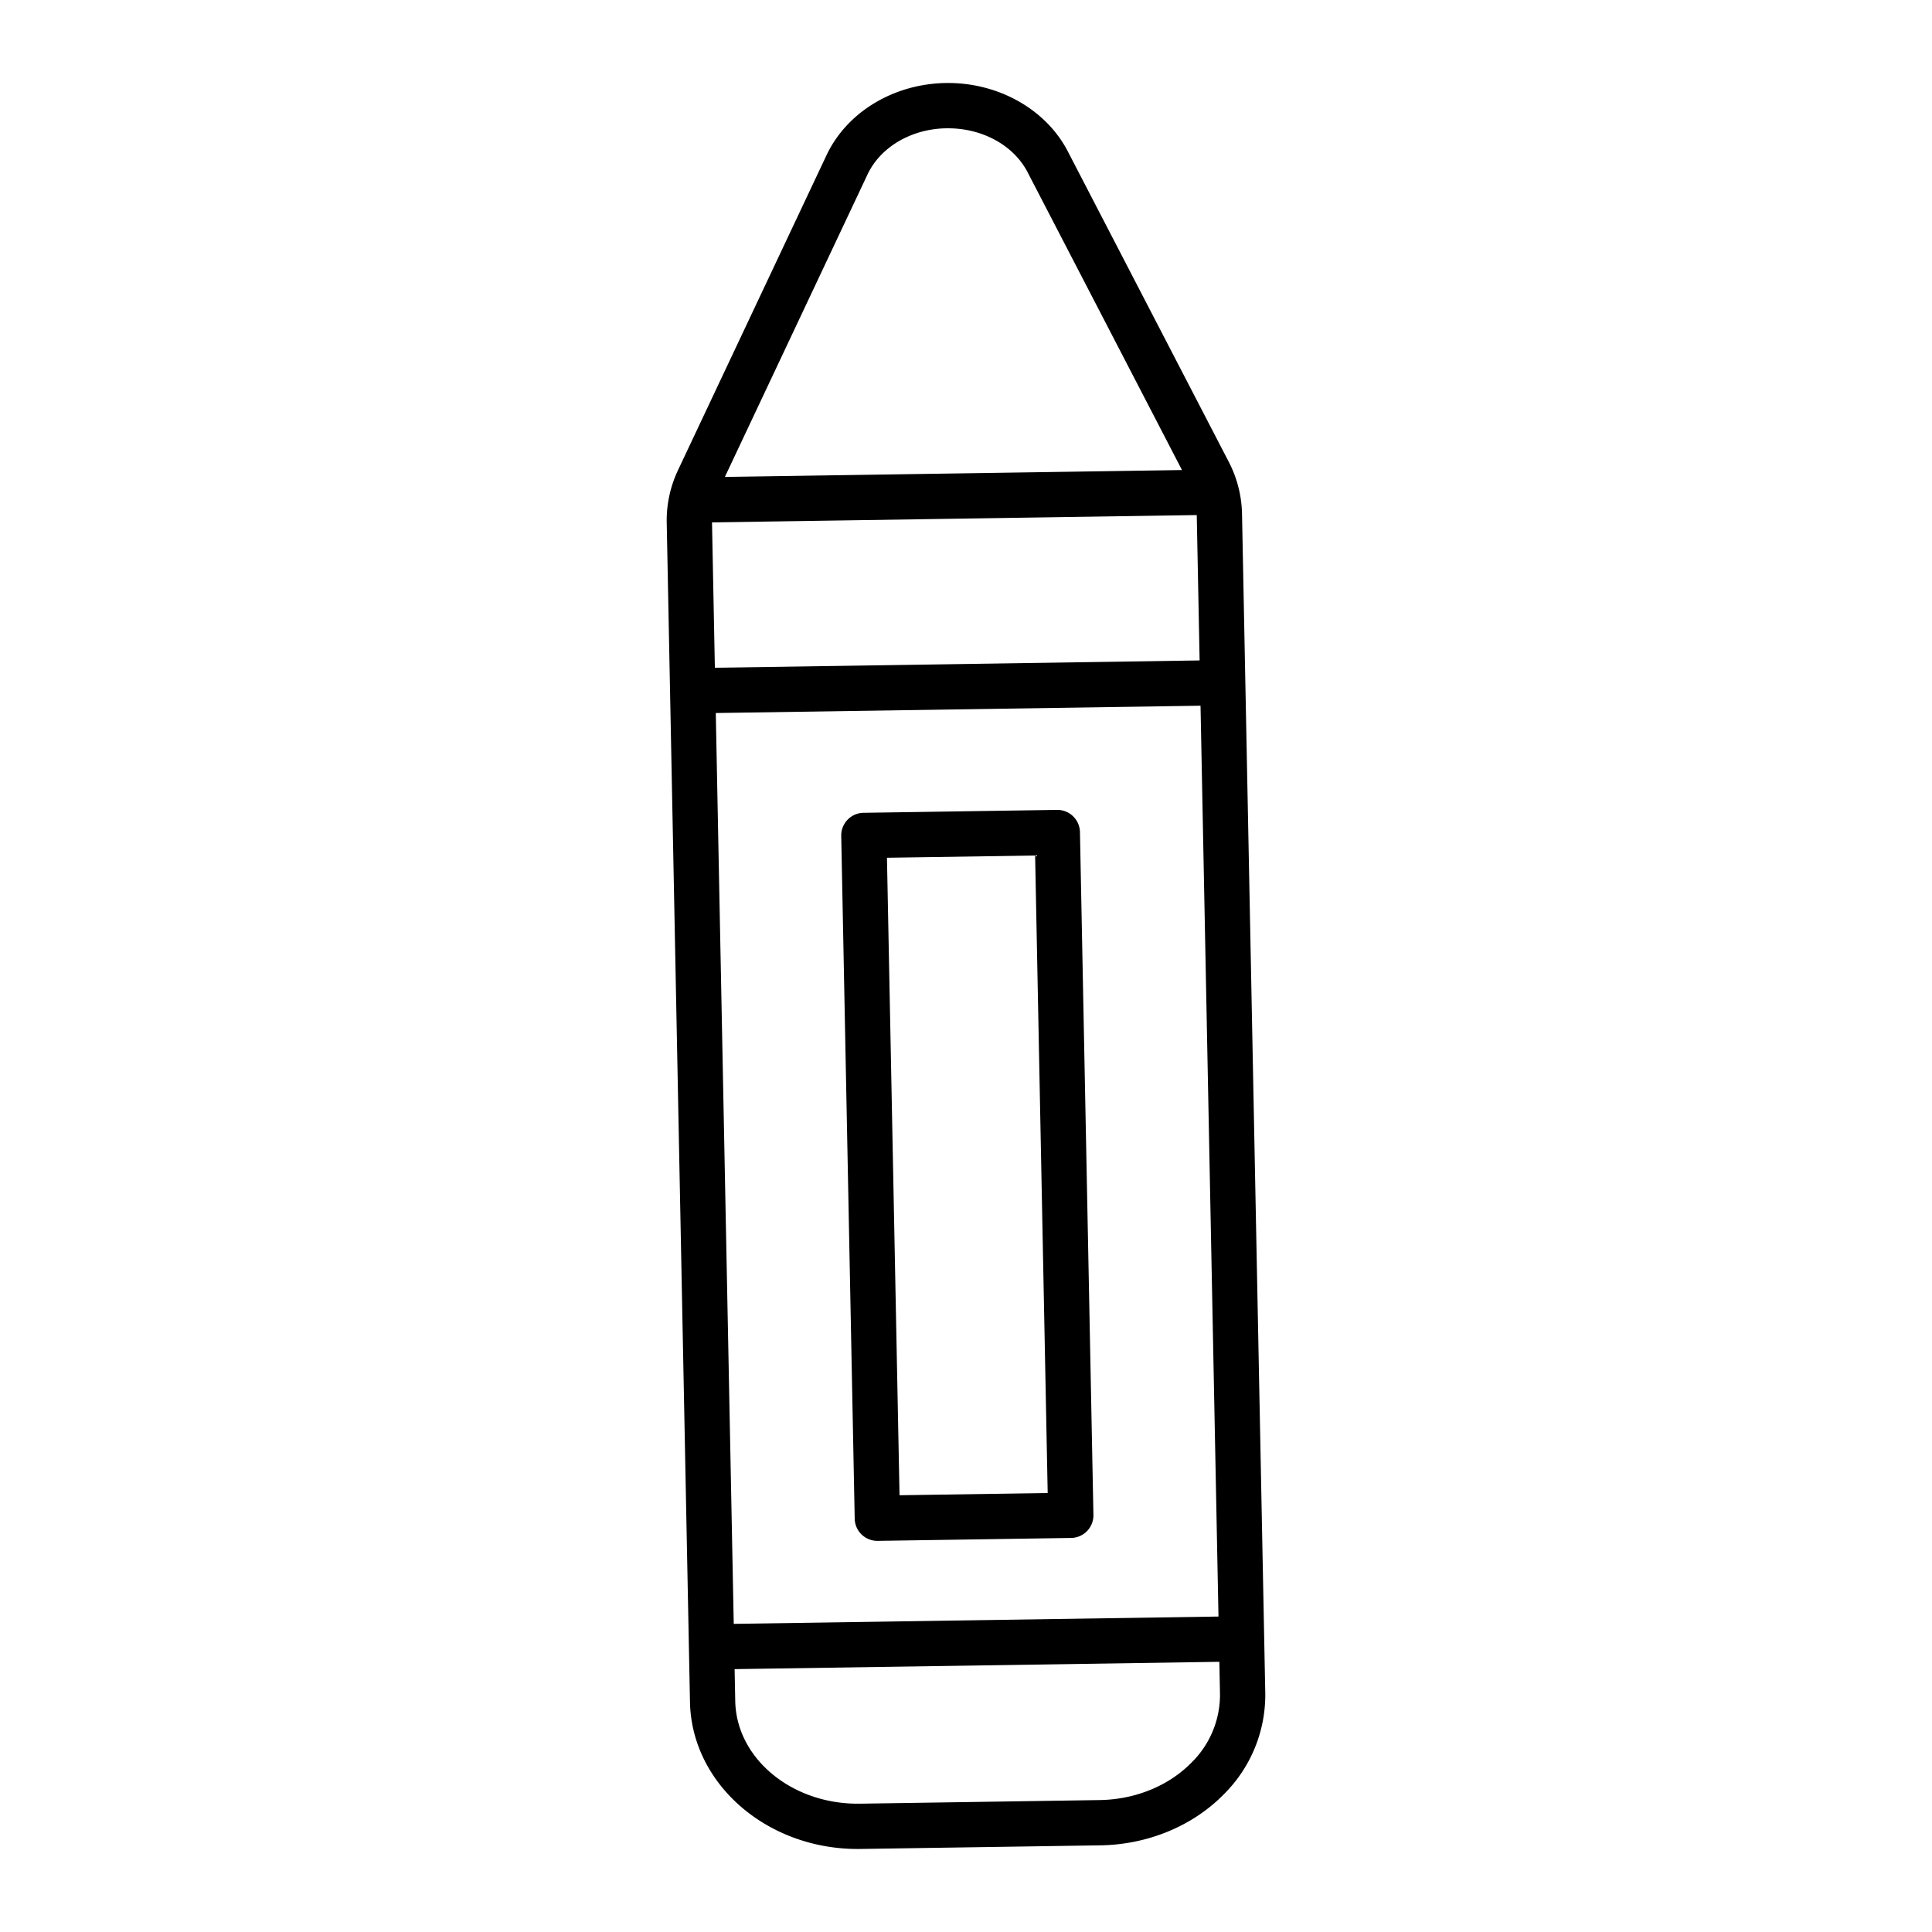 <svg id="Layer_1" height="512" viewBox="0 0 512 512" width="512" xmlns="http://www.w3.org/2000/svg" data-name="Layer 1">
<path d="m325.617 122.362-42.64-82.249c-5.812-11.213-18.524-18.294-32.207-18.113h-.107c-13.828.208-26.238 7.711-31.615 19.113l-39.371 83.488a31.157 31.157 0 0 0 -2.99 13.857l6.165 312.593c.426 21.619 20.287 38.949 44.439 38.949.252 0 .508 0 .761-.006l63.567-.96c12.671-.19 24.677-5.207 32.942-13.764a37.109 37.109 0 0 0 10.75-26.573l-6.165-312.6a31.276 31.276 0 0 0 -3.529-13.735zm-8.466 14.138.76 38.522-128.462 1.939-.76-38.522zm1 50.519 4.761 241.383-128.462 1.939-4.76-241.382zm-88.251-140.783c3.439-7.292 11.659-12.094 20.851-12.233h.108.418c9.135 0 17.364 4.537 21.044 11.638l40.917 78.925-121.138 1.824zm86.027 420.7c-6.062 6.276-14.989 9.958-24.491 10.1l-63.567.96c-.2 0-.388 0-.582 0-17.644 0-32.142-12.093-32.439-27.183l-.167-8.476 128.462-1.94.168 8.533a25.2 25.2 0 0 1 -7.382 18.006z"/><path d="m226.506 402.463a6 6 0 0 0 6 5.882h.092l51.262-.774a6 6 0 0 0 5.909-6.117l-3.569-180.943a6 6 0 0 0 -6-5.882h-.092l-51.263.773a6 6 0 0 0 -5.909 6.118zm47.812-175.744 3.331 168.944-39.263.592-3.332-168.944z"/>
</svg>